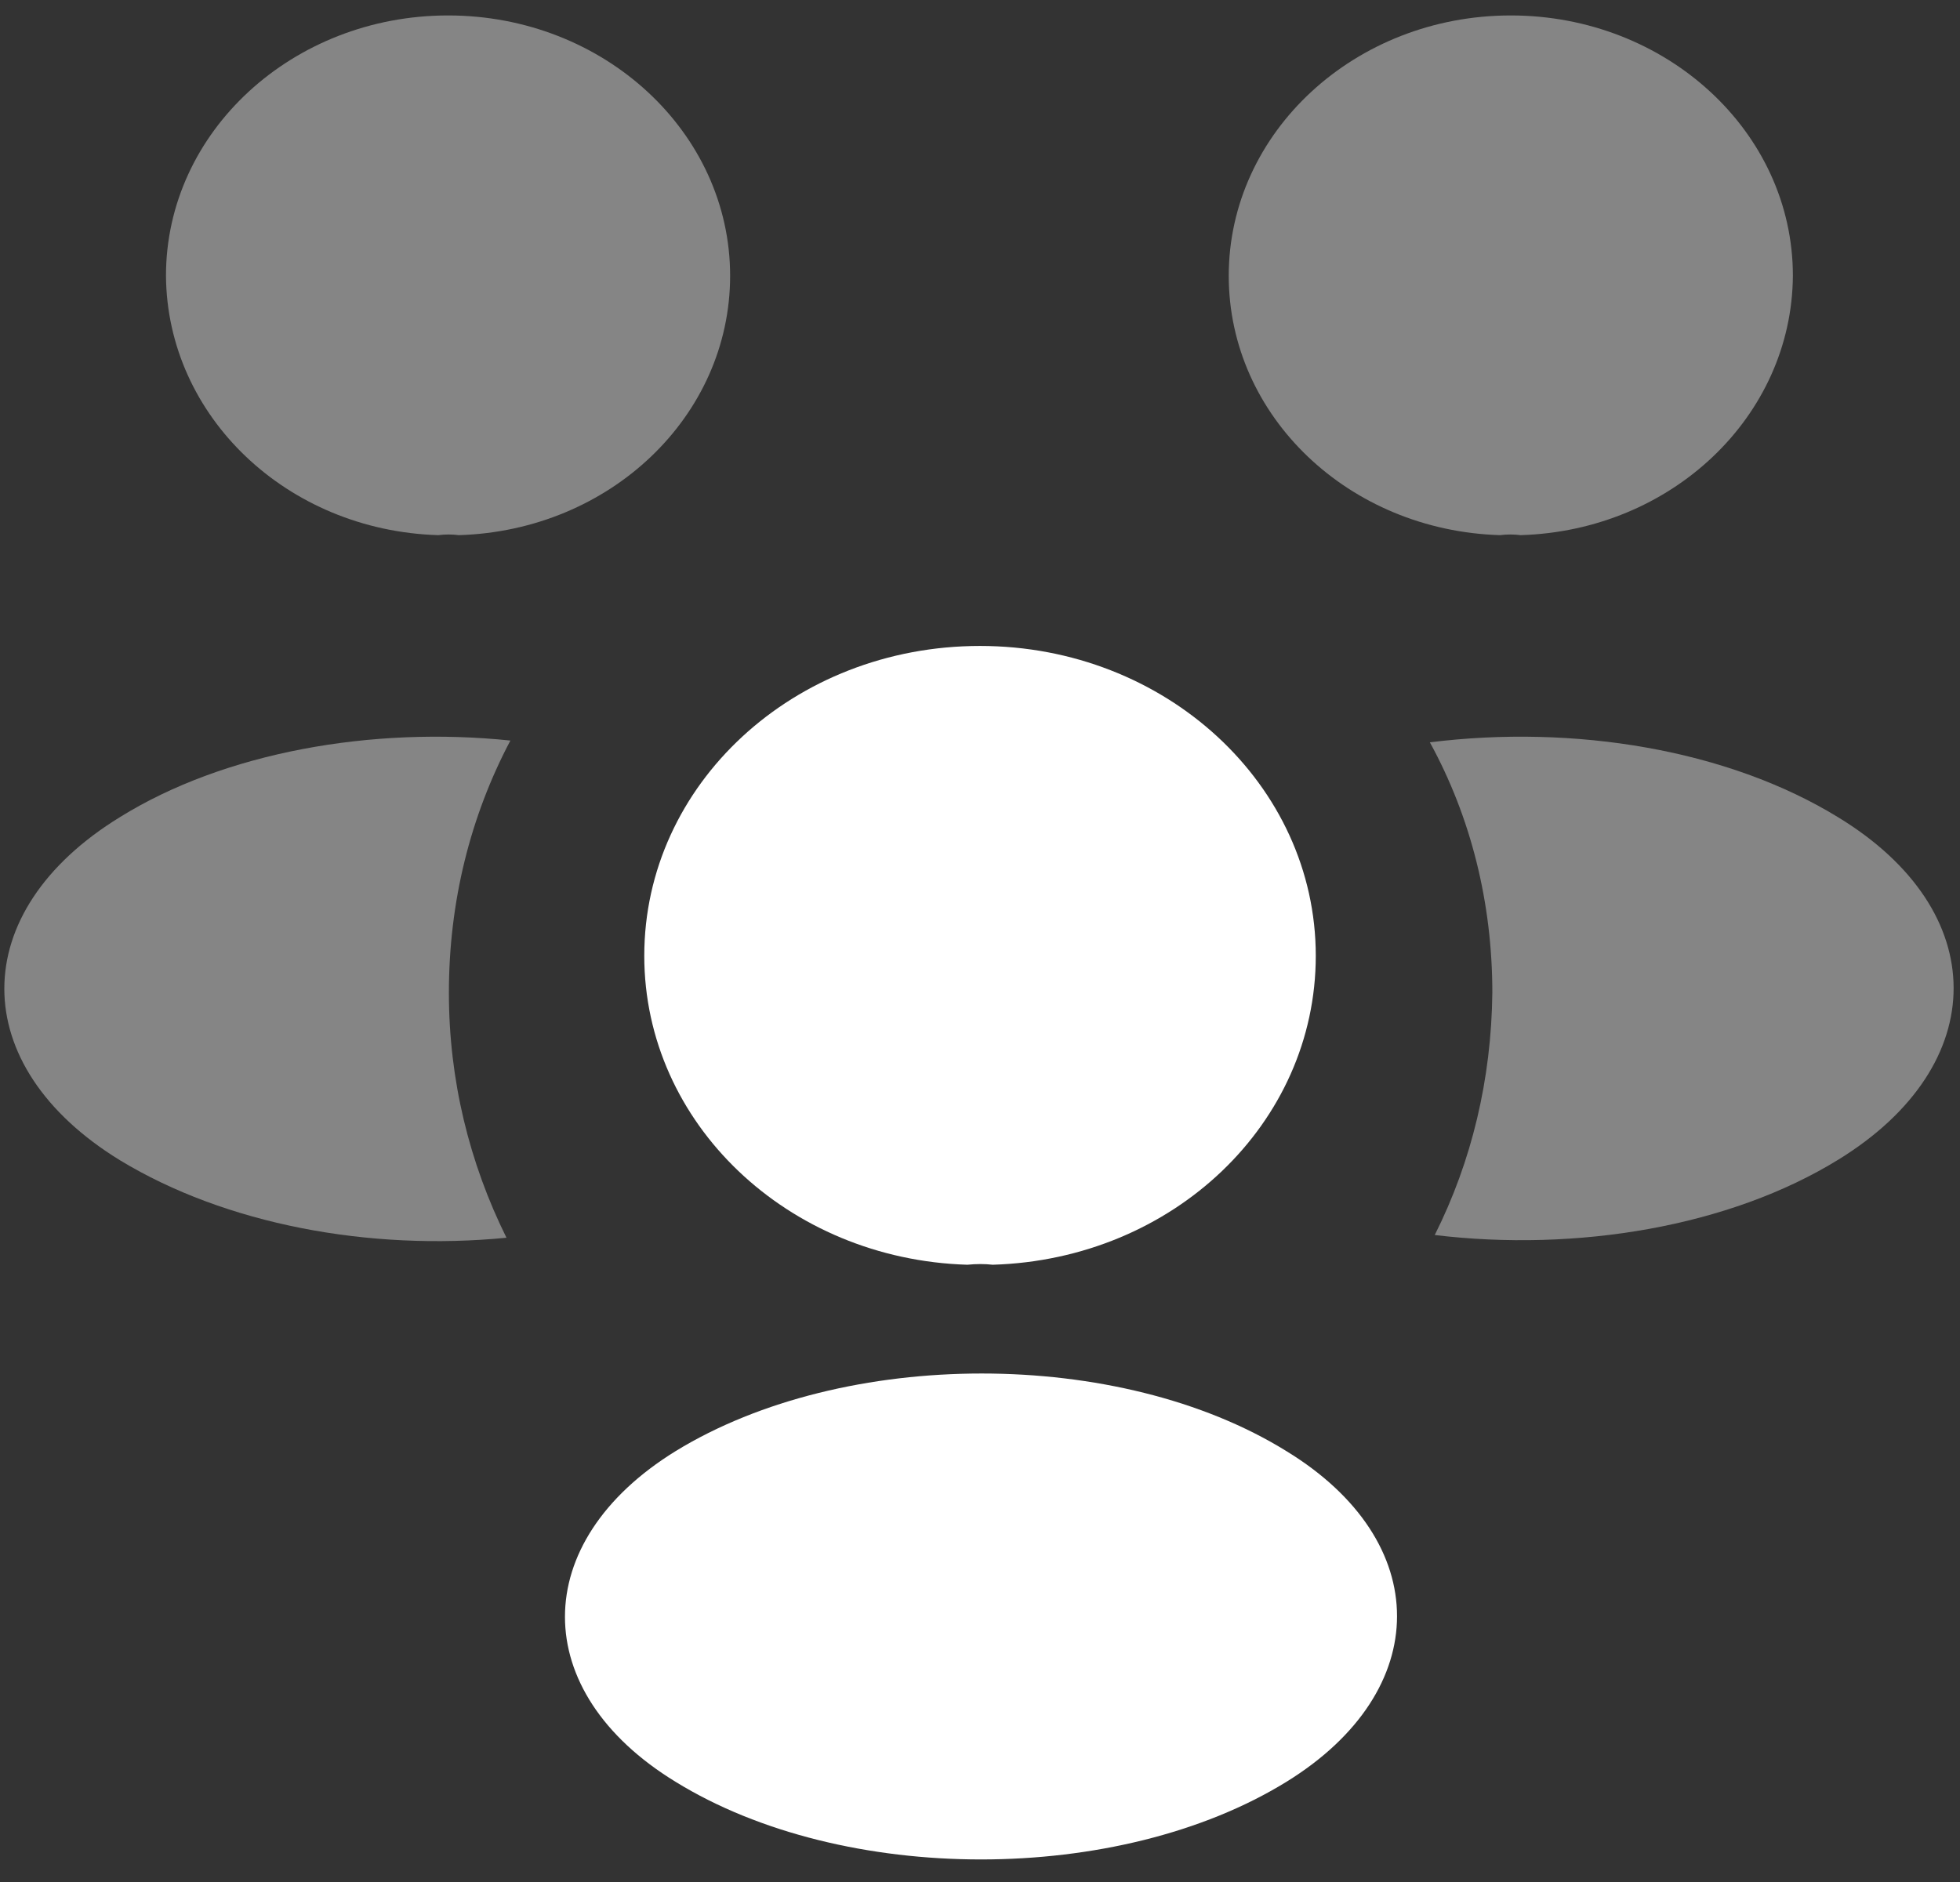 <svg width="76" height="73" viewBox="0 0 76 73" fill="none" xmlns="http://www.w3.org/2000/svg">
<rect x="0" y="0" width="76" height="73" fill="#333333" stroke="none"/>
<path opacity="0.4" d="M58.961 20.755C58.697 20.721 58.432 20.721 58.167 20.755C52.3 20.581 47.645 16.144 47.645 10.695C47.645 5.14 52.528 0.599 58.583 0.599C64.6 0.599 69.52 5.105 69.52 10.695C69.483 16.144 64.828 20.581 58.961 20.755Z" fill="white"/>
<path opacity="0.4" d="M71.301 44.964C67.062 47.584 61.12 48.562 55.633 47.898C57.071 45.034 57.828 41.855 57.866 38.501C57.866 35.008 57.033 31.689 55.444 28.79C61.045 28.091 66.987 29.069 71.263 31.689C77.243 35.322 77.243 41.296 71.301 44.964Z" fill="white"/>
<path opacity="0.4" d="M16.995 20.755C17.26 20.721 17.525 20.721 17.79 20.755C23.656 20.581 28.311 16.144 28.311 10.695C28.311 5.14 23.429 0.599 17.373 0.599C11.356 0.599 6.436 5.105 6.436 10.695C6.474 16.144 11.129 20.581 16.995 20.755Z" fill="white"/>
<path opacity="0.4" d="M17.406 38.502C17.406 41.89 18.201 45.104 19.639 48.004C14.303 48.528 8.74 47.48 4.652 44.999C-1.327 41.331 -1.327 35.358 4.652 31.69C8.702 29.175 14.417 28.162 19.791 28.721C18.239 31.655 17.406 34.974 17.406 38.502Z" fill="white"/>
<path d="M38.493 49.051C38.191 49.016 37.85 49.016 37.509 49.051C30.546 48.842 24.982 43.567 24.982 37.069C24.982 30.432 30.773 25.052 38.001 25.052C45.192 25.052 51.02 30.432 51.02 37.069C51.02 43.567 45.495 48.842 38.493 49.051Z" fill="white"/>
<path d="M26.193 56.282C20.478 59.81 20.478 65.609 26.193 69.103C32.702 73.12 43.375 73.12 49.885 69.103C55.599 65.574 55.599 59.775 49.885 56.282C43.413 52.265 32.74 52.265 26.193 56.282Z" fill="white"/>
</svg>
